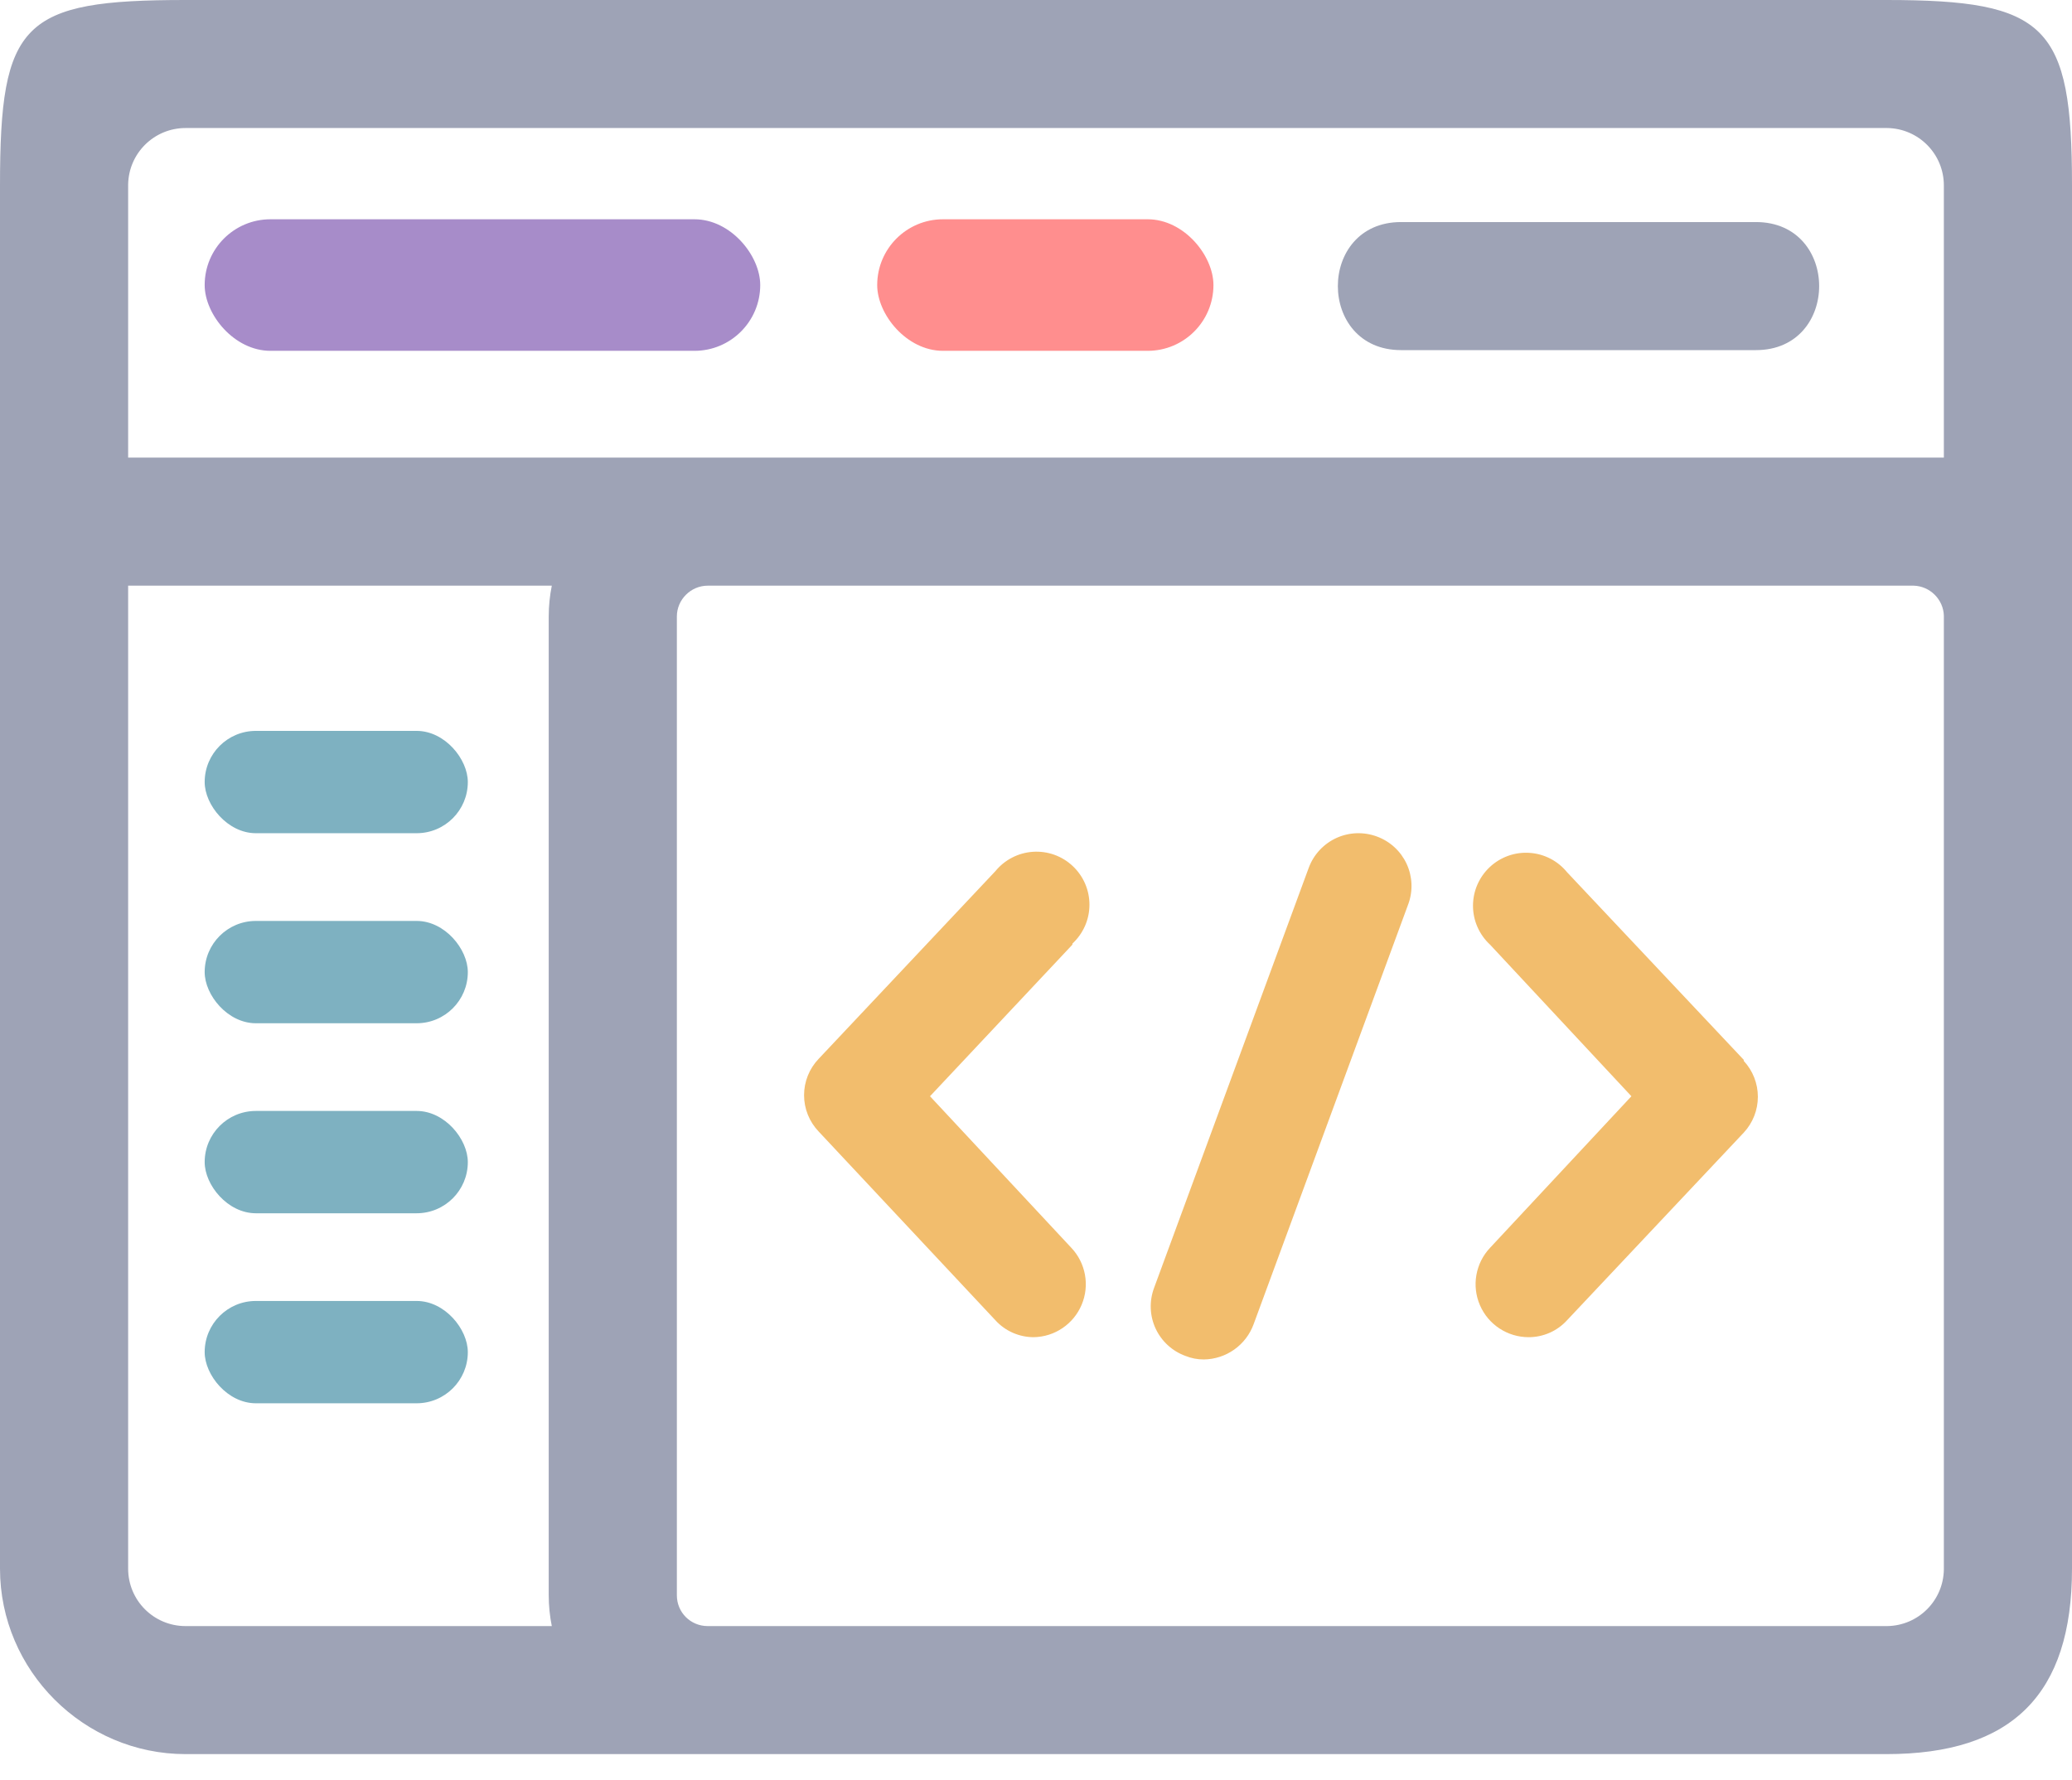 <svg width="64" height="55" viewBox="0 0 64 55" fill="none" xmlns="http://www.w3.org/2000/svg">
<path d="M5.733 0H58.267C63.219 0 64 0.781 64 5.729C64 19.973 64 34.217 64 48.46C64 52.342 62.152 54.189 58.267 54.189H21.861H5.733C2.585 54.189 0 51.606 0 48.46V14.607V5.729C0 0.685 0.686 0 5.733 0ZM43.276 10.816C40.673 10.816 40.673 6.86 43.276 6.86H54.238C56.841 6.86 56.841 10.816 54.238 10.816H43.276ZM17.044 18.093H3.958V48.46C3.958 49.442 4.75 50.234 5.733 50.234H17.044C16.982 49.925 16.949 49.607 16.949 49.282V19.045C16.949 18.72 16.982 18.401 17.044 18.093ZM3.958 14.137C22.653 14.137 41.347 14.137 60.042 14.137V5.729C60.042 4.757 59.263 3.968 58.29 3.955H5.733C4.76 3.955 3.971 4.734 3.958 5.706V14.137ZM21.861 18.093C21.338 18.093 20.907 18.523 20.907 19.045V49.282C20.907 49.812 21.33 50.234 21.861 50.234H58.29C59.254 50.221 60.029 49.447 60.042 48.483V19.021C60.028 18.52 59.614 18.107 59.113 18.093C46.696 18.093 34.278 18.093 21.861 18.093Z" fill="#9EA3B6"/>
<rect x="6.322" y="22.579" width="8.128" height="3.161" rx="1.581" fill="#7EB1C1"/>
<rect x="27.095" y="6.774" width="10.386" height="4.064" rx="2.032" fill="#FF8E8E"/>
<rect x="6.322" y="6.774" width="17.16" height="4.064" rx="2.032" fill="#A78CC9"/>
<rect x="6.322" y="28.45" width="8.128" height="3.161" rx="1.581" fill="#7EB1C1"/>
<rect x="6.322" y="34.32" width="8.128" height="3.161" rx="1.581" fill="#7EB1C1"/>
<rect x="6.322" y="40.19" width="8.128" height="3.161" rx="1.581" fill="#7EB1C1"/>
<path d="M33.124 29.183L28.726 33.866L33.091 38.548C33.309 38.778 33.455 39.067 33.512 39.379C33.569 39.691 33.534 40.013 33.411 40.305C33.289 40.597 33.084 40.848 32.822 41.026C32.56 41.205 32.251 41.303 31.934 41.309C31.71 41.31 31.489 41.263 31.284 41.173C31.079 41.083 30.895 40.951 30.745 40.785L25.288 34.957C24.998 34.654 24.836 34.252 24.836 33.833C24.836 33.414 24.998 33.011 25.288 32.709L30.745 26.913C30.887 26.739 31.063 26.596 31.263 26.493C31.462 26.39 31.681 26.329 31.906 26.314C32.13 26.299 32.355 26.331 32.566 26.406C32.778 26.482 32.972 26.601 33.135 26.755C33.299 26.909 33.429 27.095 33.518 27.301C33.607 27.508 33.652 27.73 33.651 27.955C33.65 28.18 33.603 28.402 33.512 28.608C33.421 28.813 33.289 28.998 33.124 29.151V29.183ZM53.861 32.741L48.404 26.946C48.262 26.772 48.086 26.628 47.886 26.525C47.686 26.422 47.468 26.361 47.243 26.347C47.019 26.332 46.794 26.363 46.583 26.439C46.371 26.515 46.177 26.634 46.014 26.788C45.85 26.942 45.72 27.128 45.631 27.334C45.542 27.541 45.497 27.763 45.498 27.988C45.499 28.213 45.546 28.435 45.637 28.64C45.728 28.846 45.86 29.031 46.025 29.183L50.391 33.866L46.025 38.548C45.805 38.78 45.659 39.072 45.603 39.387C45.547 39.702 45.585 40.026 45.712 40.32C45.838 40.614 46.048 40.864 46.315 41.039C46.582 41.215 46.895 41.309 47.215 41.309C47.438 41.31 47.66 41.263 47.865 41.173C48.07 41.083 48.253 40.951 48.404 40.785L53.861 34.99C54.141 34.689 54.297 34.293 54.297 33.882C54.297 33.471 54.141 33.075 53.861 32.774V32.741ZM42.532 25.843C42.126 25.692 41.675 25.707 41.28 25.887C40.885 26.068 40.578 26.397 40.426 26.804L35.645 39.792C35.571 39.993 35.536 40.208 35.545 40.422C35.553 40.637 35.604 40.847 35.694 41.042C35.785 41.237 35.913 41.412 36.071 41.557C36.229 41.702 36.415 41.815 36.617 41.888C36.797 41.961 36.99 41.998 37.184 41.997C37.521 41.993 37.849 41.886 38.124 41.691C38.399 41.496 38.608 41.222 38.723 40.905L43.504 27.917C43.648 27.513 43.627 27.069 43.445 26.68C43.263 26.292 42.935 25.991 42.532 25.843Z" fill="#F2BD6D"/>
</svg>
